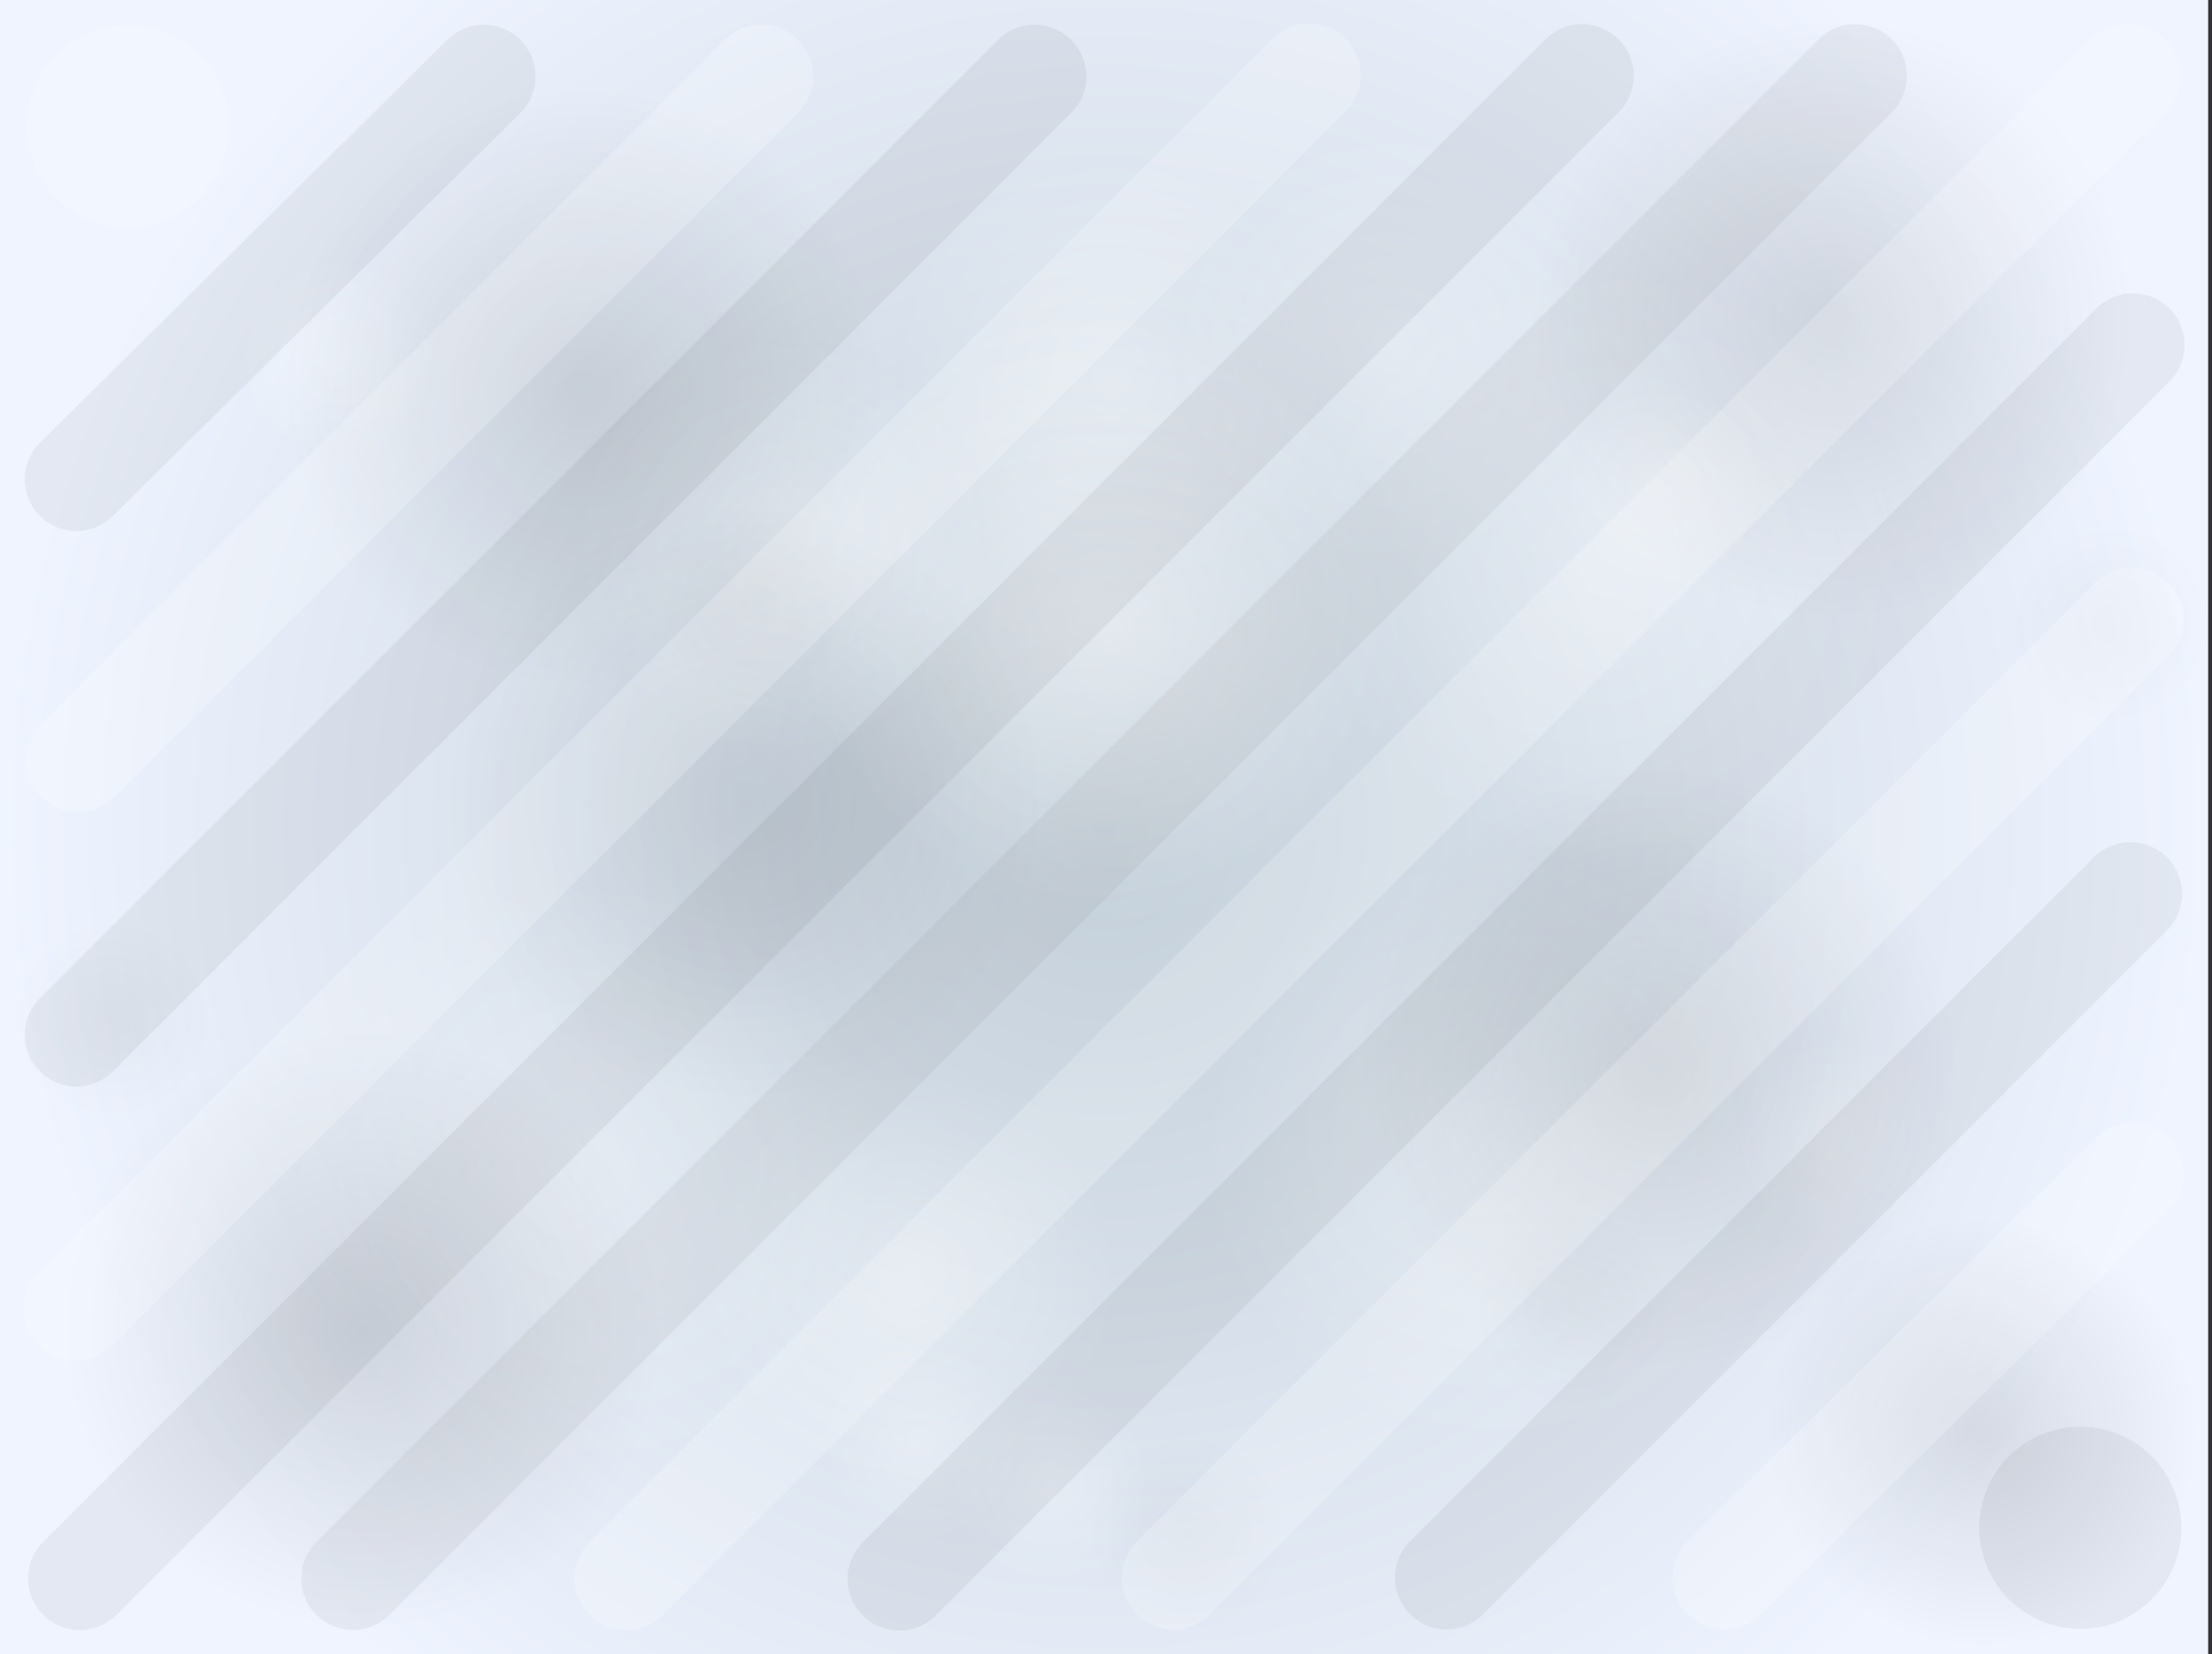 <svg version="1.1" xmlns="http://www.w3.org/2000/svg" xmlns:xlink="http://www.w3.org/1999/xlink" width="481.5" height="360" viewBox="0,0,481.5,360"><rect x="0" y="0" width="481.5" height="360" fill="#333333" stroke="none"/><defs><radialGradient cx="240" cy="180" r="240.333" gradientUnits="userSpaceOnUse" id="color-1"><stop offset="0" stop-color="#c3cfd9"/><stop offset="1" stop-color="#eff4ff"/></radialGradient><radialGradient cx="302.667" cy="75.371" r="47.5" gradientUnits="userSpaceOnUse" id="color-2"><stop offset="0" stop-color="#ffffff" stop-opacity="0.282"/><stop offset="1" stop-color="#ffffff" stop-opacity="0"/></radialGradient><radialGradient cx="241.667" cy="81.371" r="47.5" gradientUnits="userSpaceOnUse" id="color-3"><stop offset="0" stop-color="#ffffff" stop-opacity="0.282"/><stop offset="1" stop-color="#ffffff" stop-opacity="0"/></radialGradient><radialGradient cx="349.667" cy="122.371" r="65.5" gradientUnits="userSpaceOnUse" id="color-4"><stop offset="0" stop-color="#ffffff" stop-opacity="0.282"/><stop offset="1" stop-color="#ffffff" stop-opacity="0"/></radialGradient><radialGradient cx="236.667" cy="131.371" r="65.5" gradientUnits="userSpaceOnUse" id="color-5"><stop offset="0" stop-color="#ffffff" stop-opacity="0.282"/><stop offset="1" stop-color="#ffffff" stop-opacity="0"/></radialGradient><radialGradient cx="326.667" cy="250.371" r="65.5" gradientUnits="userSpaceOnUse" id="color-6"><stop offset="0" stop-color="#ffffff" stop-opacity="0.282"/><stop offset="1" stop-color="#ffffff" stop-opacity="0"/></radialGradient><radialGradient cx="125.667" cy="256.371" r="65.5" gradientUnits="userSpaceOnUse" id="color-7"><stop offset="0" stop-color="#ffffff" stop-opacity="0.282"/><stop offset="1" stop-color="#ffffff" stop-opacity="0"/></radialGradient><radialGradient cx="197.667" cy="278.371" r="45.5" gradientUnits="userSpaceOnUse" id="color-8"><stop offset="0" stop-color="#ffffff" stop-opacity="0.282"/><stop offset="1" stop-color="#ffffff" stop-opacity="0"/></radialGradient><radialGradient cx="169.667" cy="118.371" r="45.5" gradientUnits="userSpaceOnUse" id="color-9"><stop offset="0" stop-color="#ffffff" stop-opacity="0.282"/><stop offset="1" stop-color="#ffffff" stop-opacity="0"/></radialGradient><radialGradient cx="165.167" cy="131.871" r="22" gradientUnits="userSpaceOnUse" id="color-10"><stop offset="0" stop-color="#000000" stop-opacity="0.027"/><stop offset="1" stop-color="#000000" stop-opacity="0"/></radialGradient><radialGradient cx="24.167" cy="221.871" r="22" gradientUnits="userSpaceOnUse" id="color-11"><stop offset="0" stop-color="#000000" stop-opacity="0.027"/><stop offset="1" stop-color="#000000" stop-opacity="0"/></radialGradient><radialGradient cx="342.167" cy="284.871" r="22" gradientUnits="userSpaceOnUse" id="color-12"><stop offset="0" stop-color="#000000" stop-opacity="0.027"/><stop offset="1" stop-color="#000000" stop-opacity="0"/></radialGradient><radialGradient cx="459.167" cy="135.871" r="22" gradientUnits="userSpaceOnUse" id="color-13"><stop offset="0" stop-color="#000000" stop-opacity="0.027"/><stop offset="1" stop-color="#000000" stop-opacity="0"/></radialGradient><radialGradient cx="228.167" cy="322.871" r="22" gradientUnits="userSpaceOnUse" id="color-14"><stop offset="0" stop-color="#ffffff" stop-opacity="0.263"/><stop offset="1" stop-color="#ffffff" stop-opacity="0"/></radialGradient><radialGradient cx="200.167" cy="313.871" r="22" gradientUnits="userSpaceOnUse" id="color-15"><stop offset="0" stop-color="#ffffff" stop-opacity="0.263"/><stop offset="1" stop-color="#ffffff" stop-opacity="0"/></radialGradient><radialGradient cx="362.167" cy="105.871" r="22" gradientUnits="userSpaceOnUse" id="color-16"><stop offset="0" stop-color="#ffffff" stop-opacity="0.263"/><stop offset="1" stop-color="#ffffff" stop-opacity="0"/></radialGradient><radialGradient cx="73.167" cy="77.871" r="22" gradientUnits="userSpaceOnUse" id="color-17"><stop offset="0" stop-color="#ffffff" stop-opacity="0.263"/><stop offset="1" stop-color="#ffffff" stop-opacity="0"/></radialGradient><radialGradient cx="399.167" cy="247.871" r="22" gradientUnits="userSpaceOnUse" id="color-18"><stop offset="0" stop-color="#ffffff" stop-opacity="0.263"/><stop offset="1" stop-color="#ffffff" stop-opacity="0"/></radialGradient><radialGradient cx="258.167" cy="333.871" r="22" gradientUnits="userSpaceOnUse" id="color-19"><stop offset="0" stop-color="#000000" stop-opacity="0.027"/><stop offset="1" stop-color="#000000" stop-opacity="0"/></radialGradient><radialGradient cx="241.667" cy="136.371" r="65.5" gradientUnits="userSpaceOnUse" id="color-20"><stop offset="0" stop-color="#ffffff" stop-opacity="0.282"/><stop offset="1" stop-color="#ffffff" stop-opacity="0"/></radialGradient><radialGradient cx="126.667" cy="84.371" r="65.5" gradientUnits="userSpaceOnUse" id="color-21"><stop offset="0" stop-color="#000000" stop-opacity="0.102"/><stop offset="1" stop-color="#000000" stop-opacity="0"/></radialGradient><radialGradient cx="161.667" cy="174.371" r="65.5" gradientUnits="userSpaceOnUse" id="color-22"><stop offset="0" stop-color="#000000" stop-opacity="0.078"/><stop offset="1" stop-color="#000000" stop-opacity="0"/></radialGradient><radialGradient cx="78.667" cy="289.371" r="65.5" gradientUnits="userSpaceOnUse" id="color-23"><stop offset="0" stop-color="#000000" stop-opacity="0.102"/><stop offset="1" stop-color="#000000" stop-opacity="0"/></radialGradient><radialGradient cx="398.667" cy="69.371" r="65.5" gradientUnits="userSpaceOnUse" id="color-24"><stop offset="0" stop-color="#000000" stop-opacity="0.102"/><stop offset="1" stop-color="#000000" stop-opacity="0"/></radialGradient><radialGradient cx="360.667" cy="232.371" r="65.5" gradientUnits="userSpaceOnUse" id="color-25"><stop offset="0" stop-color="#000000" stop-opacity="0.102"/><stop offset="1" stop-color="#000000" stop-opacity="0"/></radialGradient><radialGradient cx="431.167" cy="311.871" r="47" gradientUnits="userSpaceOnUse" id="color-26"><stop offset="0" stop-color="#000000" stop-opacity="0.102"/><stop offset="1" stop-color="#000000" stop-opacity="0"/></radialGradient></defs><g transform="translate(0.333,0)"><g data-paper-data="{&quot;isPaintingLayer&quot;:true}" fill-rule="nonzero" stroke-linejoin="miter" stroke-miterlimit="10" stroke-dasharray="" stroke-dashoffset="0" style="mix-blend-mode: normal"><path d="M-0.333,360v-360h480.667v360z" fill="url(#color-1)" stroke="#000000" stroke-width="0" stroke-linecap="butt"/><path d="M255.167,75.371c0,-26.234 21.266,-47.5 47.5,-47.5c26.234,0 47.5,21.266 47.5,47.5c0,26.234 -21.266,47.5 -47.5,47.5c-26.234,0 -47.5,-21.266 -47.5,-47.5z" fill="url(#color-2)" stroke="none" stroke-width="0" stroke-linecap="butt"/><path d="M194.167,81.371c0,-26.234 21.266,-47.5 47.5,-47.5c26.234,0 47.5,21.266 47.5,47.5c0,26.234 -21.266,47.5 -47.5,47.5c-26.234,0 -47.5,-21.266 -47.5,-47.5z" fill="url(#color-3)" stroke="none" stroke-width="0" stroke-linecap="butt"/><path d="M284.167,122.371c0,-36.175 29.325,-65.5 65.5,-65.5c36.175,0 65.5,29.325 65.5,65.5c0,36.175 -29.325,65.5 -65.5,65.5c-36.175,0 -65.5,-29.325 -65.5,-65.5z" fill="url(#color-4)" stroke="none" stroke-width="0" stroke-linecap="butt"/><path d="M171.167,131.371c0,-36.175 29.325,-65.5 65.5,-65.5c36.175,0 65.5,29.325 65.5,65.5c0,36.175 -29.325,65.5 -65.5,65.5c-36.175,0 -65.5,-29.325 -65.5,-65.5z" fill="url(#color-5)" stroke="none" stroke-width="0" stroke-linecap="butt"/><path d="M261.167,250.371c0,-36.175 29.325,-65.5 65.5,-65.5c36.175,0 65.5,29.325 65.5,65.5c0,36.175 -29.325,65.5 -65.5,65.5c-36.175,0 -65.5,-29.325 -65.5,-65.5z" fill="url(#color-6)" stroke="none" stroke-width="0" stroke-linecap="butt"/><path d="M60.167,256.371c0,-36.175 29.325,-65.5 65.5,-65.5c36.175,0 65.5,29.325 65.5,65.5c0,36.175 -29.325,65.5 -65.5,65.5c-36.175,0 -65.5,-29.325 -65.5,-65.5z" fill="url(#color-7)" stroke="none" stroke-width="0" stroke-linecap="butt"/><path d="M152.167,278.371c0,-25.129 20.371,-45.5 45.5,-45.5c25.129,0 45.5,20.371 45.5,45.5c0,25.129 -20.371,45.5 -45.5,45.5c-25.129,0 -45.5,-20.371 -45.5,-45.5z" fill="url(#color-8)" stroke="none" stroke-width="0" stroke-linecap="butt"/><path d="M124.167,118.371c0,-25.129 20.371,-45.5 45.5,-45.5c25.129,0 45.5,20.371 45.5,45.5c0,25.129 -20.371,45.5 -45.5,45.5c-25.129,0 -45.5,-20.371 -45.5,-45.5z" fill="url(#color-9)" stroke="none" stroke-width="0" stroke-linecap="butt"/><path d="M143.167,131.871c0,-12.15 9.85,-22 22,-22c12.15,0 22,9.85 22,22c0,12.15 -9.85,22 -22,22c-12.15,0 -22,-9.85 -22,-22z" fill="url(#color-10)" stroke="none" stroke-width="0" stroke-linecap="butt"/><path d="M2.167,221.871c0,-12.15 9.85,-22 22,-22c12.15,0 22,9.85 22,22c0,12.15 -9.85,22 -22,22c-12.15,0 -22,-9.85 -22,-22z" fill="url(#color-11)" stroke="none" stroke-width="0" stroke-linecap="butt"/><path d="M320.167,284.871c0,-12.15 9.85,-22 22,-22c12.15,0 22,9.85 22,22c0,12.15 -9.85,22 -22,22c-12.15,0 -22,-9.85 -22,-22z" fill="url(#color-12)" stroke="none" stroke-width="0" stroke-linecap="butt"/><path d="M437.167,135.871c0,-12.15 9.85,-22 22,-22c12.15,0 22,9.85 22,22c0,12.15 -9.85,22 -22,22c-12.15,0 -22,-9.85 -22,-22z" fill="url(#color-13)" stroke="none" stroke-width="0" stroke-linecap="butt"/><path d="M206.167,322.871c0,-12.15 9.85,-22 22,-22c12.15,0 22,9.85 22,22c0,12.15 -9.85,22 -22,22c-12.15,0 -22,-9.85 -22,-22z" fill="url(#color-14)" stroke="none" stroke-width="0" stroke-linecap="butt"/><path d="M178.167,313.871c0,-12.15 9.85,-22 22,-22c12.15,0 22,9.85 22,22c0,12.15 -9.85,22 -22,22c-12.15,0 -22,-9.85 -22,-22z" fill="url(#color-15)" stroke="none" stroke-width="0" stroke-linecap="butt"/><path d="M340.167,105.871c0,-12.15 9.85,-22 22,-22c12.15,0 22,9.85 22,22c0,12.15 -9.85,22 -22,22c-12.15,0 -22,-9.85 -22,-22z" fill="url(#color-16)" stroke="none" stroke-width="0" stroke-linecap="butt"/><path d="M51.167,77.871c0,-12.15 9.85,-22 22,-22c12.15,0 22,9.85 22,22c0,12.15 -9.85,22 -22,22c-12.15,0 -22,-9.85 -22,-22z" fill="url(#color-17)" stroke="none" stroke-width="0" stroke-linecap="butt"/><path d="M377.167,247.871c0,-12.15 9.85,-22 22,-22c12.15,0 22,9.85 22,22c0,12.15 -9.85,22 -22,22c-12.15,0 -22,-9.85 -22,-22z" fill="url(#color-18)" stroke="none" stroke-width="0" stroke-linecap="butt"/><path d="M236.167,333.871c0,-12.15 9.85,-22 22,-22c12.15,0 22,9.85 22,22c0,12.15 -9.85,22 -22,22c-12.15,0 -22,-9.85 -22,-22z" fill="url(#color-19)" stroke="none" stroke-width="0" stroke-linecap="butt"/><path d="M176.167,136.371c0,-36.175 29.325,-65.5 65.5,-65.5c36.175,0 65.5,29.325 65.5,65.5c0,36.175 -29.325,65.5 -65.5,65.5c-36.175,0 -65.5,-29.325 -65.5,-65.5z" fill="url(#color-20)" stroke="none" stroke-width="0" stroke-linecap="butt"/><g stroke="none" stroke-width="0" stroke-linecap="butt"><path d="M61.167,84.371c0,-36.175 29.325,-65.5 65.5,-65.5c36.175,0 65.5,29.325 65.5,65.5c0,36.175 -29.325,65.5 -65.5,65.5c-36.175,0 -65.5,-29.325 -65.5,-65.5z" fill="url(#color-21)"/><path d="M96.167,174.371c0,-36.175 29.325,-65.5 65.5,-65.5c36.175,0 65.5,29.325 65.5,65.5c0,36.175 -29.325,65.5 -65.5,65.5c-36.175,0 -65.5,-29.325 -65.5,-65.5z" fill="url(#color-22)"/><path d="M13.167,289.371c0,-36.175 29.325,-65.5 65.5,-65.5c36.175,0 65.5,29.325 65.5,65.5c0,36.175 -29.325,65.5 -65.5,65.5c-36.175,0 -65.5,-29.325 -65.5,-65.5z" fill="url(#color-23)"/><path d="M333.167,69.371c0,-36.175 29.325,-65.5 65.5,-65.5c36.175,0 65.5,29.325 65.5,65.5c0,36.175 -29.325,65.5 -65.5,65.5c-36.175,0 -65.5,-29.325 -65.5,-65.5z" fill="url(#color-24)"/><path d="M295.167,232.371c0,-36.175 29.325,-65.5 65.5,-65.5c36.175,0 65.5,29.325 65.5,65.5c0,36.175 -29.325,65.5 -65.5,65.5c-36.175,0 -65.5,-29.325 -65.5,-65.5z" fill="url(#color-25)"/><path d="M384.167,311.871c0,-25.957 21.043,-47 47,-47c25.957,0 47,21.043 47,47c0,25.957 -21.043,47 -47,47c-25.957,0 -47,-21.043 -47,-47z" fill="url(#color-26)"/></g><g><path d="M76.5,343.5l327,-327" fill="none" stroke-opacity="0.102" stroke="#808080" stroke-width="22.5" stroke-linecap="round"/><path d="M17.045,343.5l327,-327" fill="none" stroke-opacity="0.051" stroke="#000000" stroke-width="22.5" stroke-linecap="round"/><path d="M135.954,343.5l327,-327" fill="none" stroke-opacity="0.2" stroke="#ffffff" stroke-width="22.5" stroke-linecap="round"/><path d="M255.111,343.376l208.587,-208.587" fill="none" stroke-opacity="0.2" stroke="#ffffff" stroke-width="22.5" stroke-linecap="round"/><path d="M463.946,75.087l-268.537,268.537" fill="none" stroke-opacity="0.051" stroke="#000000" stroke-width="22.5" stroke-linecap="round"/><path d="M463.4,194.542l-148.834,148.834" fill="none" stroke-opacity="0.051" stroke="#000000" stroke-width="22.5" stroke-linecap="round"/><path d="M375.012,343.376l88.686,-87.696" fill="none" stroke-opacity="0.2" stroke="#ffffff" stroke-width="22.5" stroke-linecap="round"/><path d="M16.302,225.21l208.587,-208.587" data-paper-data="{&quot;index&quot;:null}" fill="none" stroke-opacity="0.051" stroke="#000000" stroke-width="22.5" stroke-linecap="round"/><path d="M284.591,16.375l-268.537,268.537" data-paper-data="{&quot;index&quot;:null}" fill="none" stroke-opacity="0.2" stroke="#ffffff" stroke-width="22.5" stroke-linecap="round"/><path d="M165.435,16.622l-148.834,148.834" data-paper-data="{&quot;index&quot;:null}" fill="none" stroke-opacity="0.2" stroke="#ffffff" stroke-width="22.5" stroke-linecap="round"/><path d="M104.989,16.623l-88.686,87.696" data-paper-data="{&quot;index&quot;:null}" fill="none" stroke-opacity="0.051" stroke="#000000" stroke-width="22.5" stroke-linecap="round"/><path d="M430.5,332.5c0,-12.15 9.85,-22 22,-22c12.15,0 22,9.85 22,22c0,12.15 -9.85,22 -22,22c-12.15,0 -22,-9.85 -22,-22z" fill-opacity="0.051" fill="#000000" stroke="none" stroke-width="0" stroke-linecap="butt"/><path d="M49.5,27.5c0,12.15 -9.85,22 -22,22c-12.15,0 -22,-9.85 -22,-22c0,-12.15 9.85,-22 22,-22c12.15,0 22,9.85 22,22z" data-paper-data="{&quot;index&quot;:null}" fill-opacity="0.149" fill="#ffffff" stroke="none" stroke-width="0" stroke-linecap="butt"/></g></g></g></svg>